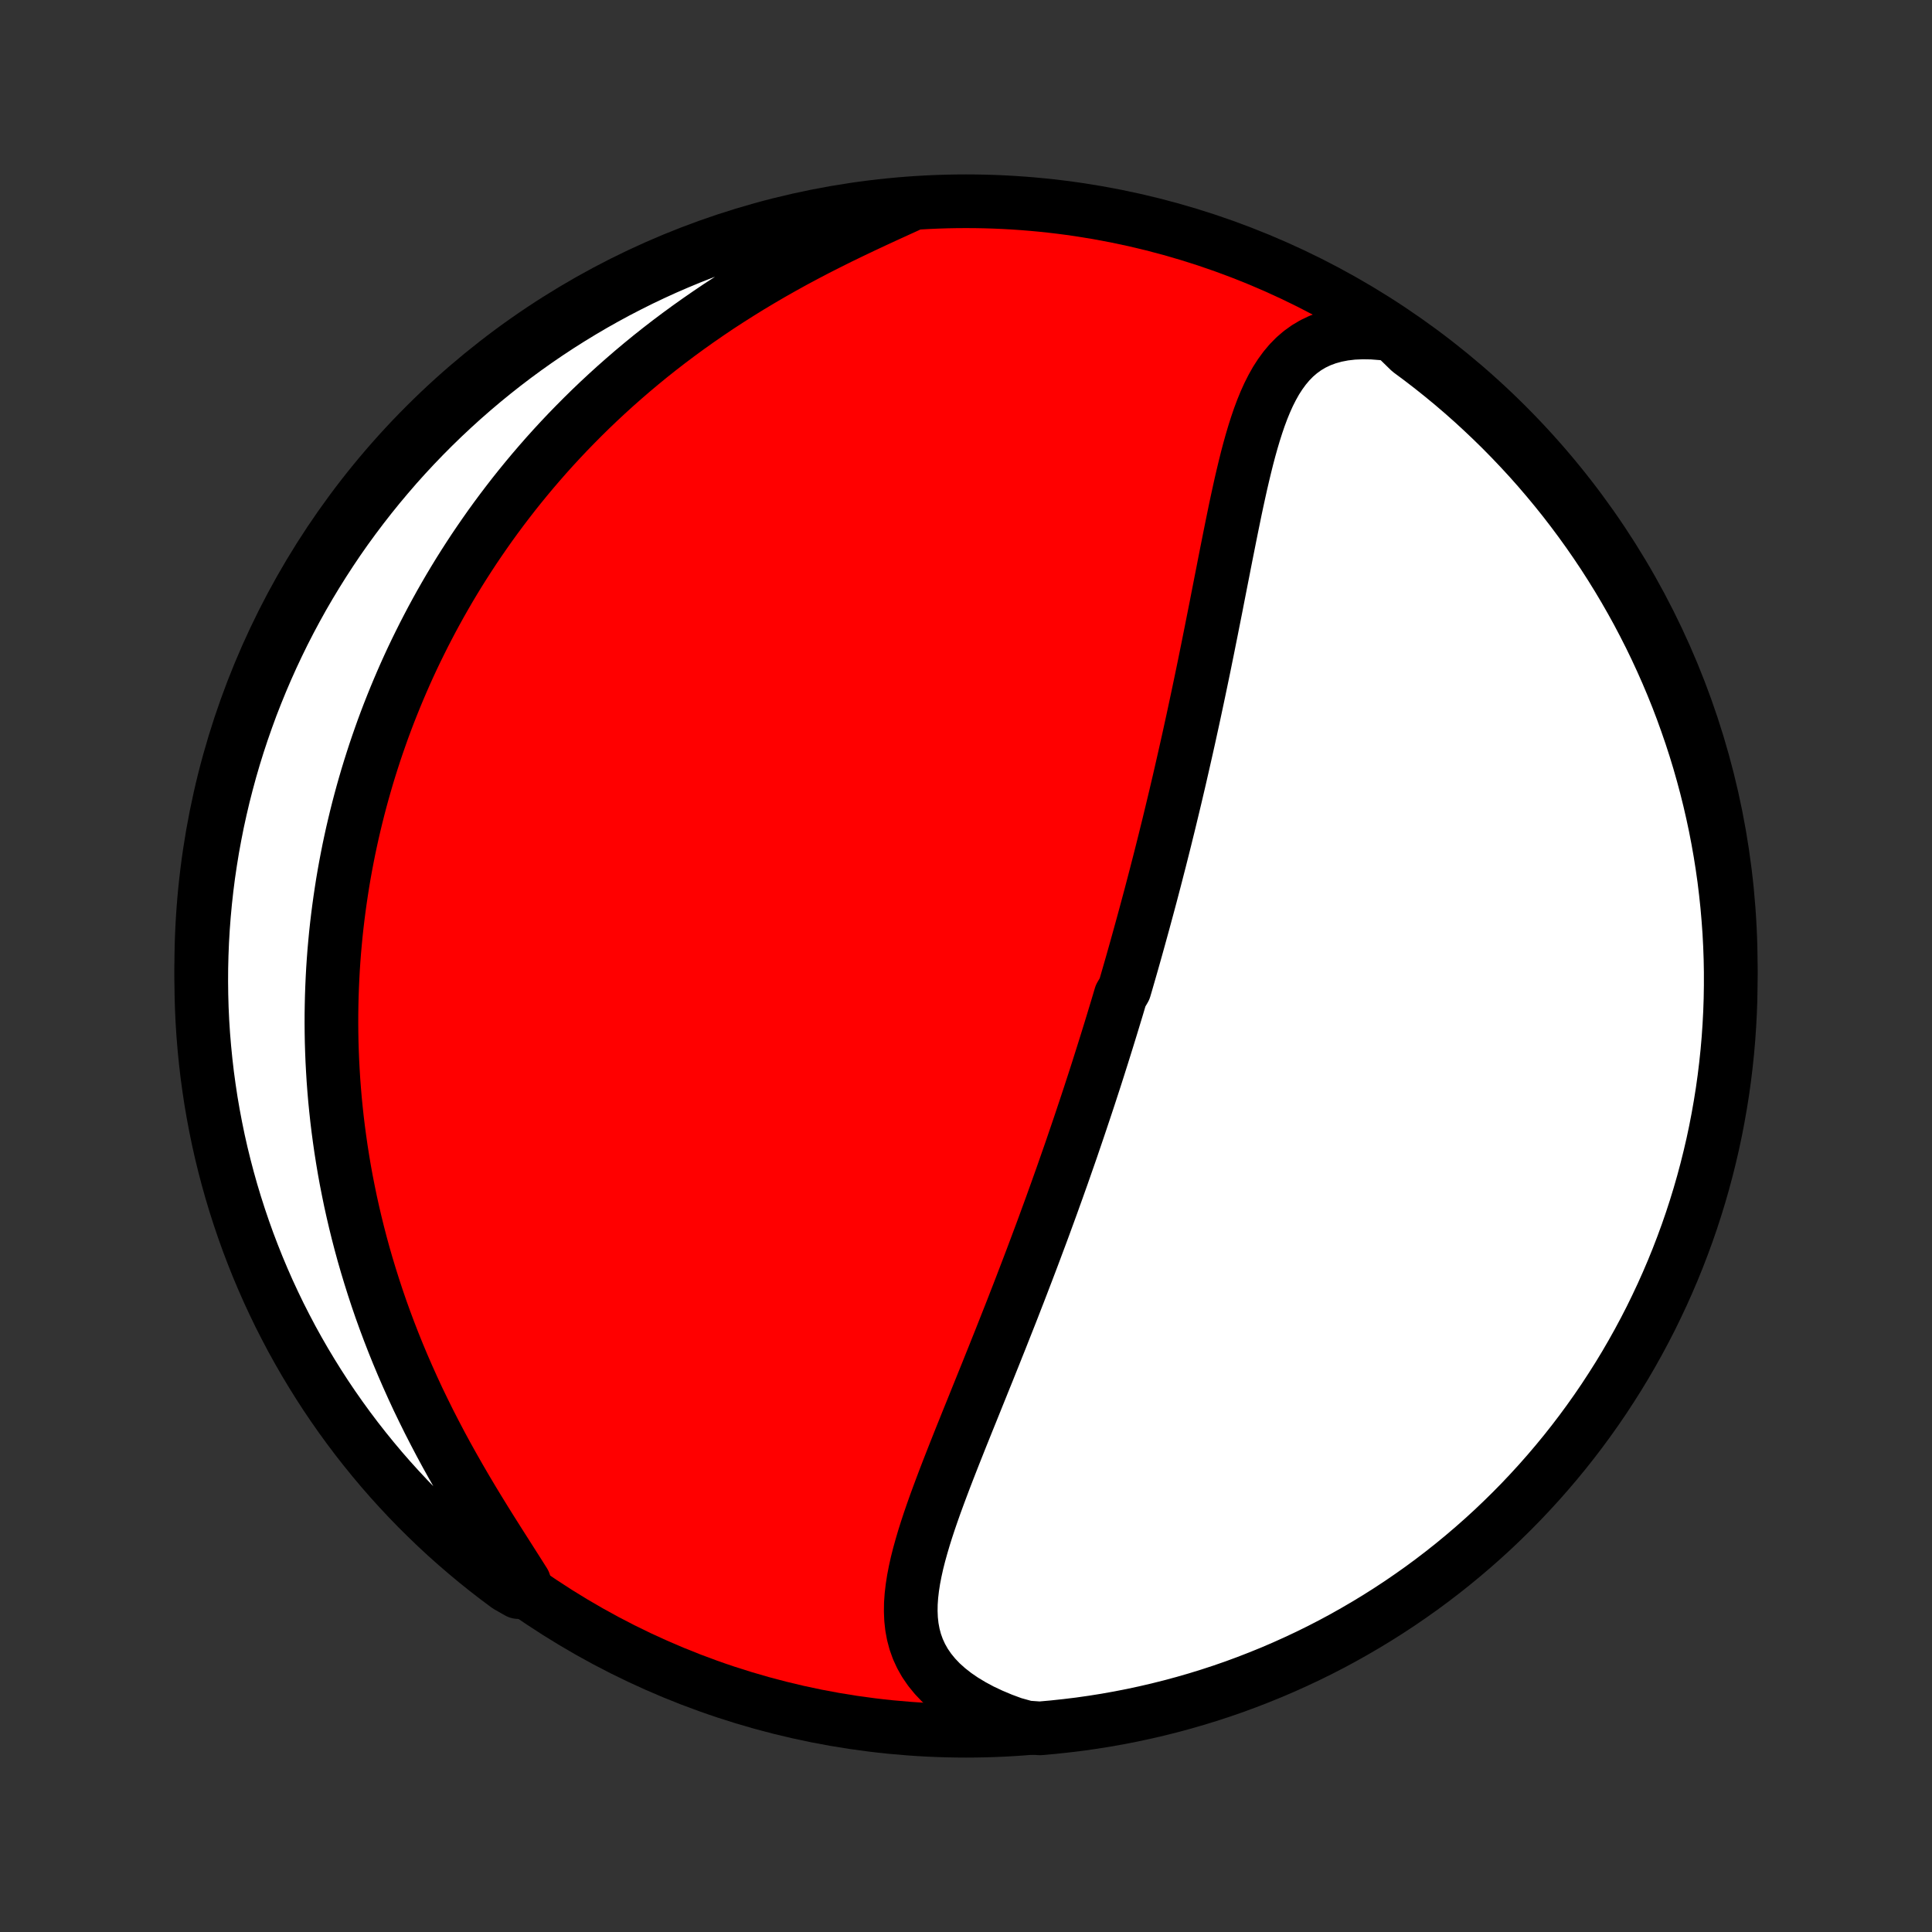 <?xml version="1.0" encoding="utf-8" standalone="no"?>
<!DOCTYPE svg PUBLIC "-//W3C//DTD SVG 1.1//EN"
  "http://www.w3.org/Graphics/SVG/1.1/DTD/svg11.dtd">
<!-- Created with matplotlib (http://matplotlib.org/) -->
<svg height="72pt" version="1.1" viewBox="0 0 72 72" width="72pt" xmlns="http://www.w3.org/2000/svg" xmlns:xlink="http://www.w3.org/1999/xlink">
 <rect x="0" y="0" width="72" height="72" fill="#333333" stroke="none"/>
 <defs>
  <style type="text/css">
*{stroke-linecap:butt;stroke-linejoin:round;}
  </style>
 </defs>
 <g id="figure_1">
  <g id="patch_1">
   <path d="
M0 72
L72 72
L72 0
L0 0
z
" style="fill:none;"/>
  </g>
  <g id="axes_1">
   <g id="PatchCollection_1">
    <defs>
     <path d="
M36 -7.5
C43.558 -7.5 50.808 -10.503 56.153 -15.848
C61.497 -21.192 64.5 -28.442 64.5 -36
C64.5 -43.558 61.497 -50.808 56.153 -56.153
C50.808 -61.497 43.558 -64.5 36 -64.5
C28.442 -64.5 21.192 -61.497 15.848 -56.153
C10.503 -50.808 7.5 -43.558 7.5 -36
C7.5 -28.442 10.503 -21.192 15.848 -15.848
C21.192 -10.503 28.442 -7.5 36 -7.5
z
" id="C0_0_a811fe30f3"/>
     <path d="
M51.916 -59.524
L51.521 -59.575
L51.14 -59.605
L50.773 -59.611
L50.422 -59.596
L50.088 -59.557
L49.772 -59.496
L49.473 -59.413
L49.193 -59.309
L48.931 -59.184
L48.687 -59.039
L48.46 -58.875
L48.249 -58.693
L48.055 -58.495
L47.875 -58.281
L47.709 -58.053
L47.554 -57.813
L47.412 -57.56
L47.279 -57.297
L47.156 -57.024
L47.041 -56.743
L46.933 -56.454
L46.832 -56.158
L46.736 -55.857
L46.645 -55.55
L46.558 -55.239
L46.475 -54.925
L46.396 -54.607
L46.319 -54.286
L46.244 -53.964
L46.172 -53.639
L46.101 -53.314
L46.032 -52.988
L45.965 -52.661
L45.898 -52.333
L45.832 -52.006
L45.767 -51.679
L45.702 -51.353
L45.638 -51.028
L45.575 -50.703
L45.511 -50.379
L45.448 -50.057
L45.385 -49.736
L45.323 -49.416
L45.26 -49.098
L45.197 -48.782
L45.135 -48.468
L45.072 -48.155
L45.01 -47.844
L44.947 -47.535
L44.885 -47.228
L44.822 -46.923
L44.759 -46.62
L44.696 -46.319
L44.633 -46.02
L44.57 -45.724
L44.507 -45.429
L44.444 -45.136
L44.38 -44.845
L44.317 -44.556
L44.253 -44.269
L44.189 -43.984
L44.125 -43.701
L44.061 -43.42
L43.997 -43.14
L43.933 -42.863
L43.868 -42.587
L43.804 -42.313
L43.739 -42.041
L43.674 -41.77
L43.609 -41.501
L43.544 -41.233
L43.478 -40.967
L43.413 -40.702
L43.347 -40.439
L43.281 -40.177
L43.215 -39.916
L43.148 -39.657
L43.082 -39.399
L43.015 -39.142
L42.948 -38.886
L42.881 -38.631
L42.813 -38.377
L42.745 -38.124
L42.677 -37.872
L42.609 -37.621
L42.54 -37.37
L42.471 -37.12
L42.402 -36.871
L42.333 -36.623
L42.263 -36.375
L42.193 -36.127
L42.122 -35.88
L42.051 -35.634
L41.98 -35.388
L41.908 -35.142
L41.763 -34.896
L41.69 -34.65
L41.617 -34.405
L41.542 -34.159
L41.468 -33.914
L41.393 -33.669
L41.317 -33.423
L41.241 -33.177
L41.164 -32.931
L41.087 -32.685
L41.009 -32.439
L40.931 -32.192
L40.852 -31.945
L40.772 -31.697
L40.691 -31.449
L40.61 -31.2
L40.528 -30.951
L40.445 -30.701
L40.361 -30.45
L40.277 -30.198
L40.192 -29.946
L40.106 -29.693
L40.019 -29.439
L39.932 -29.183
L39.843 -28.927
L39.753 -28.67
L39.663 -28.412
L39.572 -28.152
L39.479 -27.892
L39.386 -27.63
L39.291 -27.367
L39.196 -27.102
L39.099 -26.836
L39.001 -26.569
L38.903 -26.3
L38.803 -26.03
L38.701 -25.758
L38.599 -25.485
L38.496 -25.21
L38.391 -24.933
L38.285 -24.655
L38.178 -24.376
L38.07 -24.094
L37.961 -23.811
L37.85 -23.527
L37.739 -23.24
L37.626 -22.952
L37.511 -22.662
L37.396 -22.371
L37.28 -22.077
L37.162 -21.783
L37.044 -21.486
L36.924 -21.188
L36.804 -20.888
L36.682 -20.587
L36.56 -20.284
L36.437 -19.98
L36.314 -19.674
L36.19 -19.367
L36.065 -19.059
L35.941 -18.75
L35.816 -18.44
L35.692 -18.128
L35.568 -17.816
L35.445 -17.503
L35.323 -17.19
L35.202 -16.876
L35.083 -16.561
L34.966 -16.247
L34.851 -15.933
L34.74 -15.619
L34.632 -15.305
L34.529 -14.992
L34.431 -14.68
L34.339 -14.368
L34.253 -14.058
L34.175 -13.75
L34.107 -13.443
L34.048 -13.139
L34.001 -12.837
L33.966 -12.537
L33.945 -12.241
L33.941 -11.948
L33.953 -11.658
L33.984 -11.373
L34.036 -11.092
L34.109 -10.817
L34.206 -10.546
L34.327 -10.282
L34.473 -10.024
L34.646 -9.773
L34.845 -9.529
L35.07 -9.293
L35.323 -9.066
L35.601 -8.848
L35.904 -8.64
L36.231 -8.443
L36.581 -8.255
L36.953 -8.08
L37.345 -7.915
L37.756 -7.763
L38.256 -7.624
L38.752 -7.589
L39.246 -7.633
L39.74 -7.686
L40.233 -7.746
L40.724 -7.816
L41.214 -7.894
L41.702 -7.981
L42.188 -8.076
L42.673 -8.18
L43.155 -8.292
L43.636 -8.413
L44.114 -8.542
L44.589 -8.679
L45.062 -8.825
L45.533 -8.979
L46 -9.141
L46.464 -9.312
L46.925 -9.491
L47.383 -9.677
L47.837 -9.872
L48.288 -10.075
L48.735 -10.285
L49.178 -10.503
L49.617 -10.729
L50.052 -10.963
L50.482 -11.205
L50.908 -11.454
L51.33 -11.71
L51.747 -11.974
L52.159 -12.245
L52.566 -12.524
L52.969 -12.809
L53.366 -13.102
L53.758 -13.402
L54.144 -13.708
L54.525 -14.022
L54.9 -14.342
L55.269 -14.668
L55.633 -15.001
L55.99 -15.341
L56.342 -15.687
L56.687 -16.038
L57.026 -16.397
L57.359 -16.761
L57.685 -17.131
L58.004 -17.506
L58.317 -17.887
L58.623 -18.274
L58.922 -18.666
L59.214 -19.064
L59.499 -19.466
L59.777 -19.874
L60.047 -20.287
L60.311 -20.704
L60.567 -21.126
L60.815 -21.553
L61.056 -21.984
L61.289 -22.419
L61.515 -22.858
L61.732 -23.302
L61.942 -23.749
L62.144 -24.2
L62.338 -24.654
L62.524 -25.112
L62.702 -25.574
L62.872 -26.038
L63.034 -26.506
L63.187 -26.976
L63.332 -27.449
L63.469 -27.925
L63.597 -28.403
L63.717 -28.884
L63.829 -29.366
L63.932 -29.851
L64.026 -30.338
L64.112 -30.826
L64.19 -31.316
L64.259 -31.808
L64.319 -32.3
L64.371 -32.794
L64.414 -33.288
L64.448 -33.784
L64.474 -34.28
L64.491 -34.777
L64.499 -35.274
L64.499 -35.772
L64.49 -36.269
L64.472 -36.766
L64.446 -37.263
L64.41 -37.76
L64.367 -38.256
L64.314 -38.752
L64.254 -39.246
L64.184 -39.74
L64.106 -40.233
L64.019 -40.724
L63.924 -41.214
L63.82 -41.702
L63.708 -42.188
L63.587 -42.673
L63.458 -43.155
L63.321 -43.636
L63.175 -44.114
L63.021 -44.589
L62.858 -45.062
L62.688 -45.533
L62.51 -46
L62.323 -46.464
L62.128 -46.925
L61.925 -47.383
L61.715 -47.837
L61.497 -48.288
L61.27 -48.735
L61.037 -49.178
L60.795 -49.617
L60.546 -50.052
L60.29 -50.482
L60.026 -50.908
L59.755 -51.33
L59.476 -51.747
L59.191 -52.159
L58.898 -52.566
L58.598 -52.969
L58.292 -53.366
L57.978 -53.758
L57.658 -54.144
L57.332 -54.525
L56.999 -54.9
L56.659 -55.269
L56.313 -55.633
L55.962 -55.99
L55.603 -56.342
L55.239 -56.687
L54.87 -57.026
L54.494 -57.359
L54.113 -57.685
L53.726 -58.004
L53.334 -58.317
L52.936 -58.623
L52.533 -58.922
z
" id="C0_1_c10c1bb2a4"/>
     <path d="
M33.83 -64.33
L33.417 -64.142
L32.999 -63.951
L32.577 -63.756
L32.152 -63.557
L31.725 -63.353
L31.297 -63.146
L30.87 -62.933
L30.444 -62.717
L30.02 -62.495
L29.599 -62.27
L29.181 -62.039
L28.767 -61.805
L28.358 -61.566
L27.953 -61.324
L27.554 -61.077
L27.16 -60.827
L26.771 -60.574
L26.389 -60.316
L26.013 -60.056
L25.643 -59.793
L25.28 -59.527
L24.923 -59.259
L24.573 -58.988
L24.229 -58.715
L23.892 -58.439
L23.562 -58.162
L23.239 -57.883
L22.922 -57.603
L22.612 -57.321
L22.308 -57.038
L22.011 -56.754
L21.72 -56.468
L21.436 -56.182
L21.157 -55.895
L20.885 -55.607
L20.619 -55.319
L20.359 -55.03
L20.105 -54.74
L19.857 -54.451
L19.614 -54.16
L19.377 -53.87
L19.146 -53.58
L18.92 -53.289
L18.699 -52.998
L18.483 -52.707
L18.272 -52.416
L18.067 -52.125
L17.866 -51.834
L17.669 -51.543
L17.478 -51.252
L17.291 -50.961
L17.108 -50.67
L16.93 -50.379
L16.756 -50.088
L16.587 -49.797
L16.421 -49.506
L16.26 -49.215
L16.102 -48.924
L15.949 -48.633
L15.799 -48.343
L15.653 -48.051
L15.51 -47.76
L15.371 -47.469
L15.236 -47.178
L15.104 -46.886
L14.976 -46.594
L14.851 -46.302
L14.729 -46.009
L14.611 -45.717
L14.495 -45.423
L14.383 -45.13
L14.274 -44.836
L14.169 -44.541
L14.066 -44.246
L13.966 -43.95
L13.87 -43.654
L13.776 -43.357
L13.685 -43.059
L13.598 -42.761
L13.513 -42.462
L13.431 -42.161
L13.352 -41.86
L13.276 -41.558
L13.203 -41.255
L13.132 -40.95
L13.065 -40.645
L13 -40.338
L12.939 -40.03
L12.88 -39.721
L12.824 -39.41
L12.771 -39.098
L12.722 -38.784
L12.675 -38.469
L12.631 -38.153
L12.59 -37.834
L12.552 -37.514
L12.517 -37.192
L12.486 -36.868
L12.457 -36.542
L12.432 -36.215
L12.41 -35.885
L12.392 -35.553
L12.377 -35.219
L12.365 -34.883
L12.357 -34.545
L12.352 -34.205
L12.351 -33.862
L12.354 -33.516
L12.36 -33.169
L12.371 -32.819
L12.385 -32.466
L12.404 -32.111
L12.426 -31.753
L12.453 -31.392
L12.484 -31.029
L12.52 -30.664
L12.56 -30.295
L12.605 -29.924
L12.655 -29.55
L12.709 -29.174
L12.769 -28.794
L12.833 -28.412
L12.903 -28.027
L12.979 -27.64
L13.059 -27.25
L13.146 -26.857
L13.238 -26.462
L13.336 -26.064
L13.44 -25.663
L13.55 -25.261
L13.667 -24.855
L13.79 -24.448
L13.919 -24.039
L14.054 -23.628
L14.196 -23.214
L14.345 -22.8
L14.501 -22.383
L14.663 -21.966
L14.832 -21.547
L15.008 -21.127
L15.191 -20.707
L15.38 -20.286
L15.575 -19.865
L15.778 -19.445
L15.986 -19.024
L16.201 -18.605
L16.421 -18.186
L16.646 -17.77
L16.877 -17.355
L17.112 -16.942
L17.351 -16.531
L17.593 -16.124
L17.838 -15.72
L18.084 -15.32
L18.331 -14.925
L18.578 -14.534
L18.823 -14.149
L19.065 -13.769
L19.303 -13.395
L19.535 -13.028
L19.313 -12.668
L18.912 -12.896
L18.517 -13.191
L18.126 -13.493
L17.742 -13.801
L17.363 -14.117
L16.989 -14.439
L16.621 -14.767
L16.26 -15.102
L15.904 -15.444
L15.554 -15.791
L15.211 -16.145
L14.874 -16.505
L14.543 -16.871
L14.219 -17.242
L13.902 -17.62
L13.591 -18.003
L13.287 -18.391
L12.99 -18.785
L12.7 -19.184
L12.417 -19.588
L12.141 -19.997
L11.873 -20.411
L11.612 -20.83
L11.358 -21.253
L11.112 -21.681
L10.873 -22.113
L10.643 -22.55
L10.419 -22.99
L10.204 -23.435
L9.996 -23.883
L9.797 -24.335
L9.605 -24.791
L9.422 -25.25
L9.246 -25.712
L9.079 -26.178
L8.92 -26.646
L8.769 -27.117
L8.626 -27.591
L8.492 -28.068
L8.366 -28.547
L8.248 -29.028
L8.139 -29.511
L8.039 -29.997
L7.947 -30.484
L7.863 -30.973
L7.789 -31.463
L7.722 -31.955
L7.665 -32.448
L7.616 -32.942
L7.575 -33.437
L7.543 -33.932
L7.52 -34.429
L7.506 -34.926
L7.5 -35.423
L7.503 -35.92
L7.515 -36.418
L7.535 -36.915
L7.564 -37.412
L7.602 -37.909
L7.648 -38.404
L7.703 -38.9
L7.766 -39.394
L7.839 -39.888
L7.919 -40.38
L8.009 -40.87
L8.106 -41.36
L8.213 -41.847
L8.327 -42.333
L8.451 -42.817
L8.582 -43.299
L8.722 -43.779
L8.87 -44.256
L9.027 -44.731
L9.192 -45.203
L9.364 -45.673
L9.546 -46.139
L9.735 -46.602
L9.932 -47.062
L10.137 -47.519
L10.35 -47.972
L10.57 -48.422
L10.799 -48.868
L11.035 -49.309
L11.278 -49.747
L11.53 -50.181
L11.789 -50.61
L12.055 -51.035
L12.328 -51.455
L12.608 -51.871
L12.896 -52.282
L13.191 -52.687
L13.493 -53.088
L13.801 -53.483
L14.117 -53.874
L14.439 -54.258
L14.767 -54.638
L15.102 -55.011
L15.444 -55.379
L15.791 -55.74
L16.145 -56.096
L16.505 -56.446
L16.871 -56.789
L17.242 -57.126
L17.62 -57.457
L18.003 -57.781
L18.391 -58.098
L18.785 -58.409
L19.184 -58.713
L19.588 -59.01
L19.997 -59.3
L20.411 -59.583
L20.83 -59.859
L21.253 -60.127
L21.681 -60.388
L22.113 -60.642
L22.55 -60.888
L22.99 -61.127
L23.435 -61.357
L23.883 -61.581
L24.335 -61.796
L24.791 -62.004
L25.25 -62.203
L25.712 -62.395
L26.178 -62.578
L26.646 -62.754
L27.117 -62.921
L27.591 -63.08
L28.068 -63.231
L28.547 -63.374
L29.028 -63.508
L29.511 -63.634
L29.997 -63.752
L30.484 -63.861
L30.973 -63.961
L31.463 -64.053
L31.955 -64.136
L32.448 -64.211
L32.942 -64.278
z
" id="C0_2_adf454a5b2"/>
    </defs>
    <g clip-path="url(#p1bffca34e9)">
     <use style="fill:#ff0000;stroke:#000000;stroke-width:2.0;" x="0.0" xlink:href="#C0_0_a811fe30f3" y="72.0"/>
    </g>
    <g clip-path="url(#p1bffca34e9)">
     <use style="fill:#ffffff;stroke:#000000;stroke-width:2.0;" x="0.0" xlink:href="#C0_1_c10c1bb2a4" y="72.0"/>
    </g>
    <g clip-path="url(#p1bffca34e9)">
     <use style="fill:#ffffff;stroke:#000000;stroke-width:2.0;" x="0.0" xlink:href="#C0_2_adf454a5b2" y="72.0"/>
    </g>
   </g>
  </g>
 </g>
 <defs>
  <clipPath id="p1bffca34e9">
   <rect height="72.0" width="72.0" x="0.0" y="0.0"/>
  </clipPath>
 </defs>
</svg>

